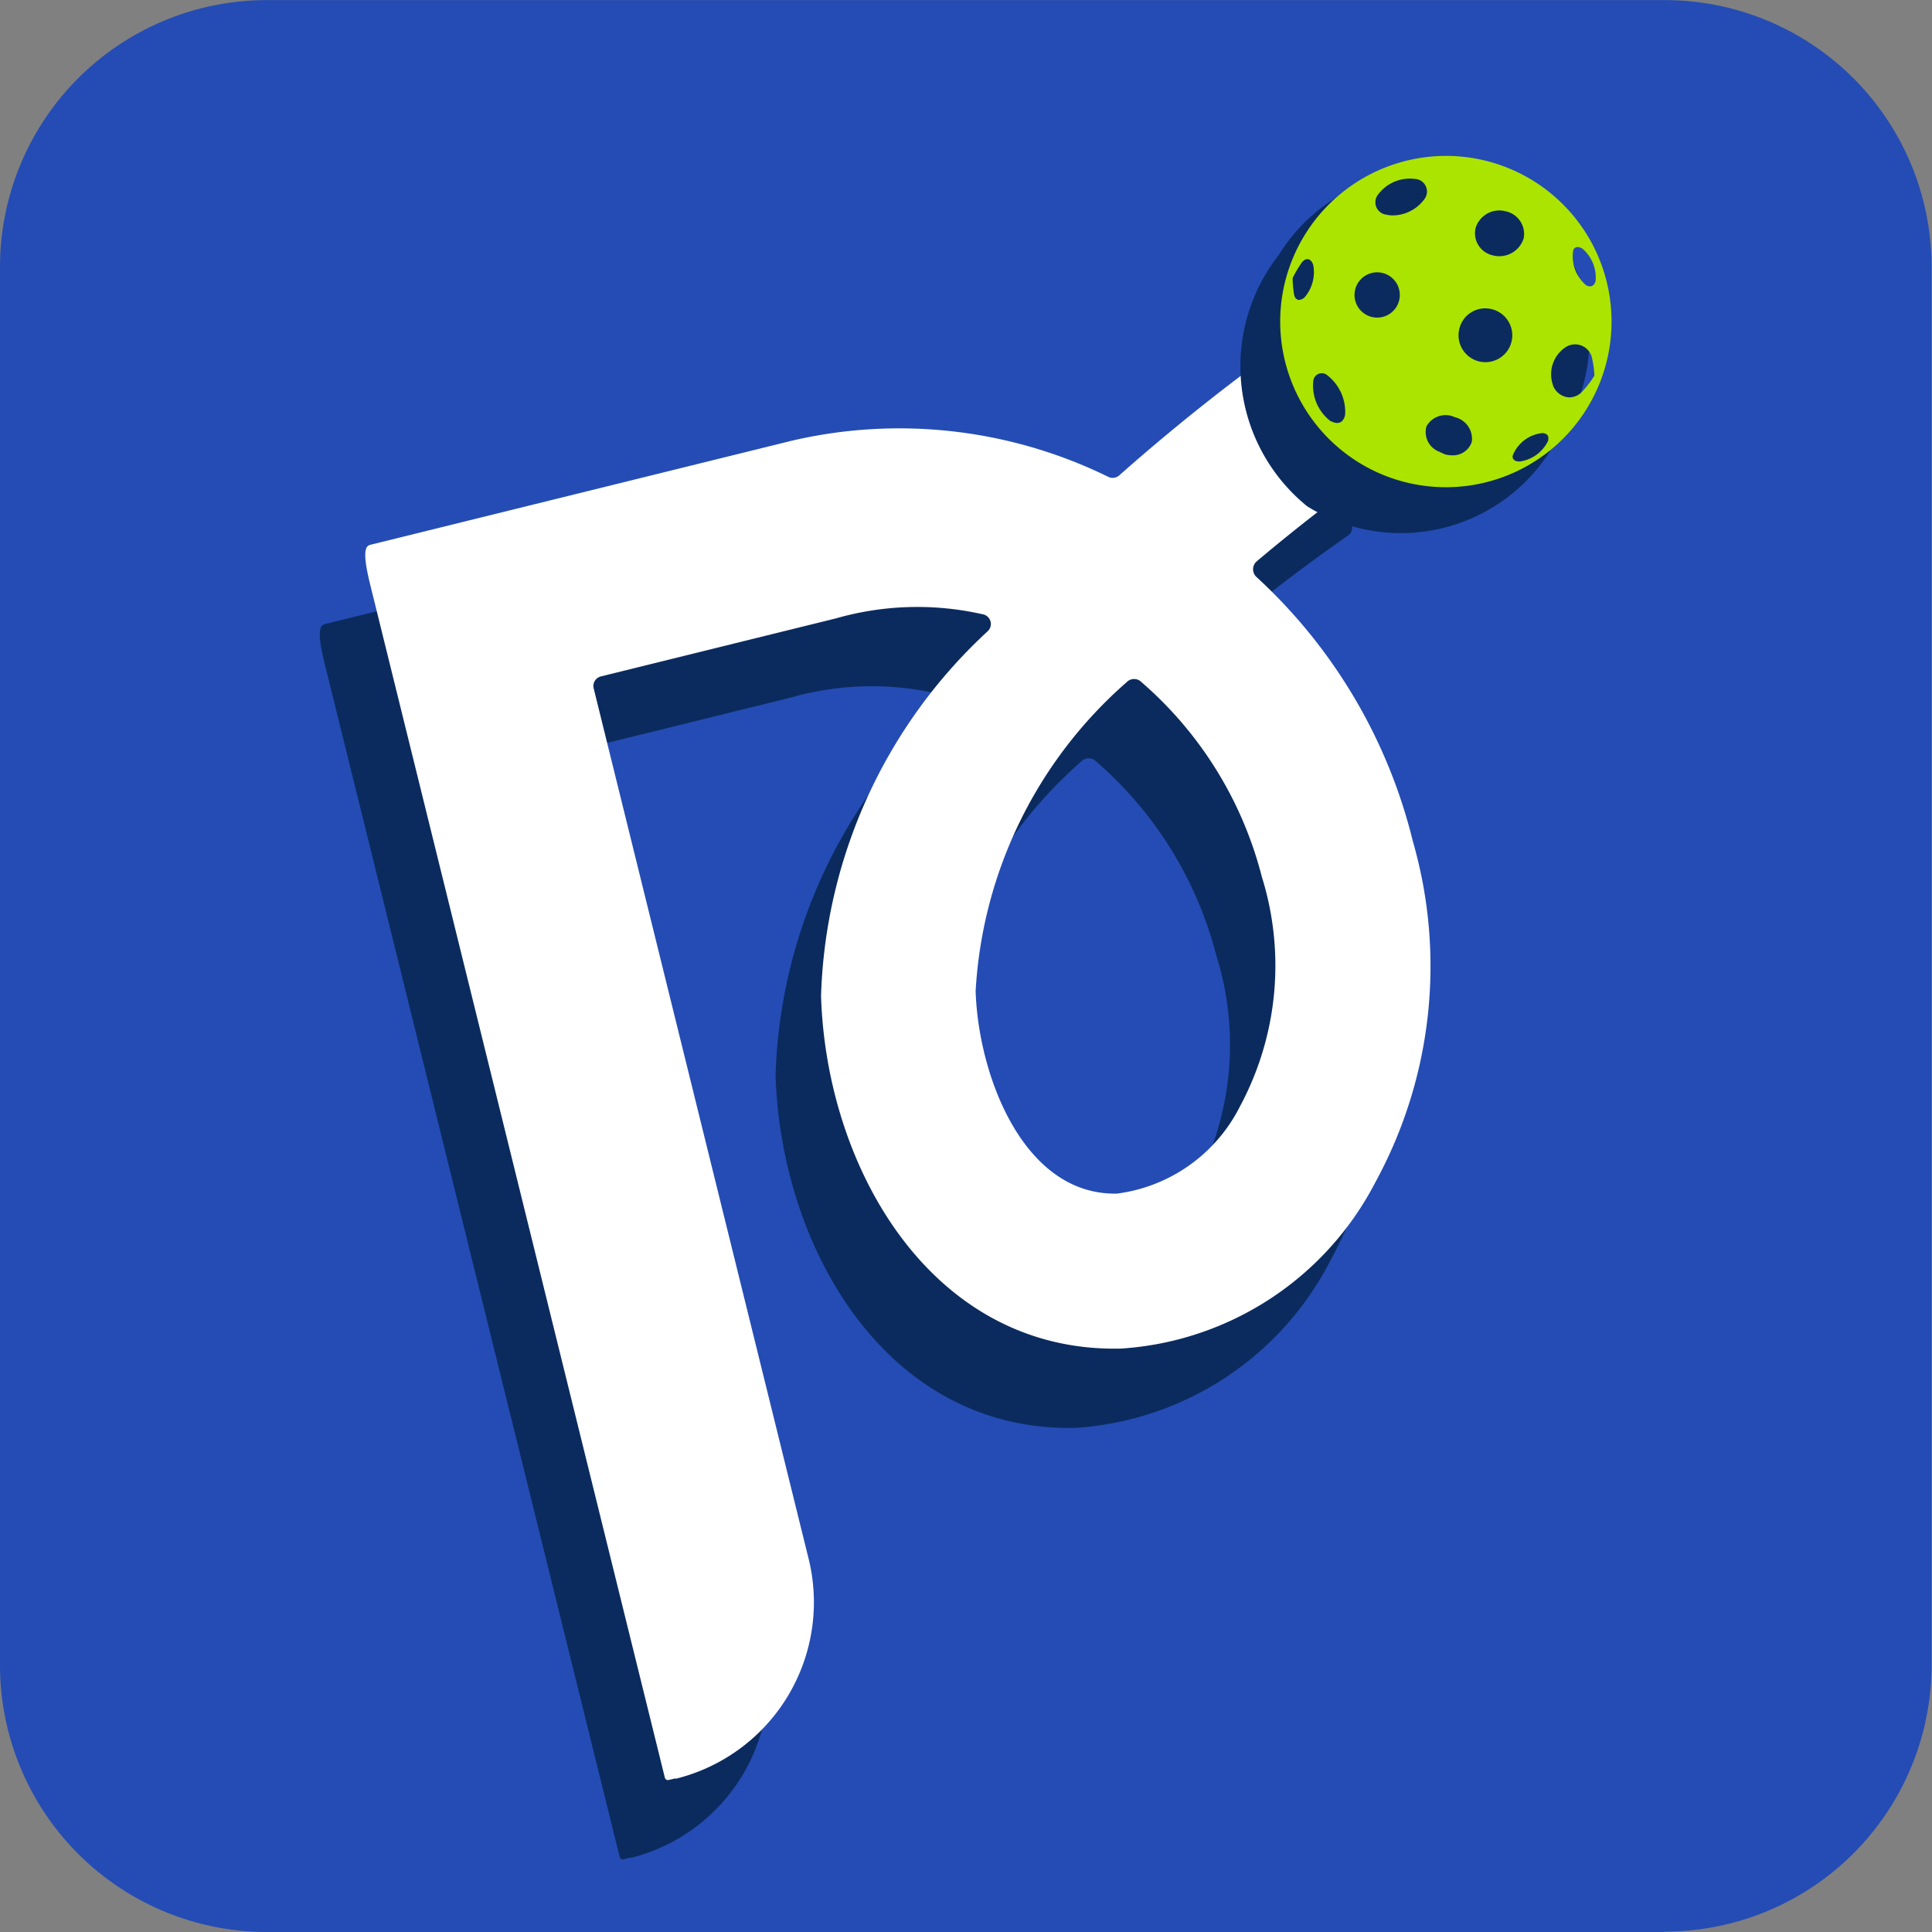 <svg xmlns="http://www.w3.org/2000/svg" width="19.545" height="19.545" viewBox="0 0 19.545 19.545">
  <rect x="0" y="0" width="19.545" height="19.545" fill="#808080" stroke="none"/>
  <g id="Group_12170" data-name="Group 12170" transform="translate(0 0.001)">
    <g id="Group_8727" data-name="Group 8727" transform="translate(0 -0.001)">
      <g id="Group_8719" data-name="Group 8719" transform="translate(0 0)">
        <g id="Group_8728" data-name="Group 8728">
          <path id="Path_3881" data-name="Path 3881" d="M16.841,19.544H2.7A2.7,2.7,0,0,1,0,16.84V2.7A2.7,2.7,0,0,1,2.7,0H16.841a2.7,2.7,0,0,1,2.7,2.7V16.84a2.7,2.7,0,0,1-2.7,2.7" transform="translate(0 0.001)" fill="#244cb4"/>
          <path id="Path_3882" data-name="Path 3882" d="M223.594,294.41h0l-.07.017a.032.032,0,0,1-.039-.023L220.5,282.33c-.082-.334-.048-.39.008-.4l4.26-1.052a4.8,4.8,0,0,1,3.2.366.1.1,0,0,0,.112-.016,20.806,20.806,0,0,1,1.879-1.479.105.105,0,0,1,.146.027l.771,1.118a.1.1,0,0,1-.026.144c-.473.33-.935.685-1.382,1.062a.106.106,0,0,0,0,.158,5.362,5.362,0,0,1,1.582,2.676,4.561,4.561,0,0,1-.38,3.446,3.125,3.125,0,0,1-2.575,1.683c-1.9.043-2.978-1.806-3.033-3.567a5.233,5.233,0,0,1,1.687-3.691.1.1,0,0,0-.053-.171,2.993,2.993,0,0,0-1.484.042l-2.373.586a.1.1,0,0,0-.076.126l2.173,8.8a1.839,1.839,0,0,1-1.344,2.227m4.707-11.1a.105.105,0,0,0-.145.007,4.487,4.487,0,0,0-1.527,3.123c.027.864.489,2.071,1.431,2.05a1.627,1.627,0,0,0,1.243-.882,3.012,3.012,0,0,0,.221-2.324,3.868,3.868,0,0,0-1.224-1.974" transform="translate(-217.216 -275.618)" fill="#0b2b5f"/>
          <path id="Path_3883" data-name="Path 3883" d="M254.768,239.819h0l-.071.017a.032.032,0,0,1-.039-.023l-2.982-12.074c-.082-.334-.048-.39.008-.4l4.26-1.052a4.8,4.8,0,0,1,3.2.366.1.1,0,0,0,.112-.016,20.813,20.813,0,0,1,1.879-1.479.105.105,0,0,1,.146.027l.771,1.118a.1.1,0,0,1-.026.144c-.473.33-.935.685-1.382,1.062a.106.106,0,0,0,0,.158,5.362,5.362,0,0,1,1.582,2.676,4.561,4.561,0,0,1-.38,3.446,3.125,3.125,0,0,1-2.575,1.683c-1.9.043-2.978-1.806-3.033-3.567a5.233,5.233,0,0,1,1.687-3.691.1.1,0,0,0-.053-.171,2.993,2.993,0,0,0-1.484.042l-2.373.586a.1.1,0,0,0-.076.126l2.173,8.8a1.839,1.839,0,0,1-1.345,2.227m4.707-11.1a.105.105,0,0,0-.145.007,4.486,4.486,0,0,0-1.527,3.123c.027.864.489,2.071,1.431,2.05a1.627,1.627,0,0,0,1.243-.882,3.012,3.012,0,0,0,.221-2.324,3.868,3.868,0,0,0-1.224-1.974" transform="translate(-247.932 -221.829)" fill="#fff"/>
          <g id="Group_8717" data-name="Group 8717" transform="translate(12.556 1.721)" style="mix-blend-mode: multiply;isolation: isolate">
            <g id="Group_8716" data-name="Group 8716">
              <path id="Path_3884" data-name="Path 3884" d="M857.989,119.983a1.788,1.788,0,0,1-2.469.575,1.825,1.825,0,0,1-.287-2.541,1.788,1.788,0,0,1,2.469-.575,1.825,1.825,0,0,1,.287,2.541" transform="translate(-854.853 -117.158)" fill="#0b2b5f"/>
            </g>
          </g>
        </g>
      </g>
      <g id="Group_8724" data-name="Group 8724" transform="translate(12.956 1.586)">
        <path id="Path_3885" data-name="Path 3885" d="M884.512,111.045c-.05,0-.067-.031-.062-.058a.361.361,0,0,1,.305-.229c.05.007.065.033.052.081a.374.374,0,0,1-.287.207h-.009m-.754-.077a.372.372,0,0,1-.049-.022.212.212,0,0,1-.13-.257.221.221,0,0,1,.288-.092.224.224,0,0,1,.17.25.2.2,0,0,1-.2.135.261.261,0,0,1-.081-.013m-1.143-.329a.452.452,0,0,1-.179-.411.086.086,0,0,1,.141-.057.47.47,0,0,1,.181.4c-.011.054-.04.083-.081.083a.132.132,0,0,1-.063-.019m2.246-.366a.329.329,0,0,1,.12-.376.176.176,0,0,1,.272.088,1.065,1.065,0,0,1,.028.194,1.016,1.016,0,0,1-.138.176.18.18,0,0,1-.115.044.185.185,0,0,1-.168-.126m-.751-.239a.272.272,0,0,1-.194-.331.269.269,0,0,1,.336-.194.272.272,0,0,1-.074.534.268.268,0,0,1-.068-.009m-1.078-.448a.229.229,0,1,1,.052.006.226.226,0,0,1-.052-.006m-.788-.225a1.043,1.043,0,0,1-.015-.17,1.206,1.206,0,0,1,.094-.158c.043-.053.093-.039.114.026a.39.39,0,0,1-.088.329.089.089,0,0,1-.055.025c-.023,0-.042-.017-.05-.051m2.951-.1a.383.383,0,0,1-.128-.348c.01-.035.043-.048.093-.02a.386.386,0,0,1,.134.328c-.01.035-.031.054-.058.054a.082.082,0,0,1-.042-.014m-.941-.3a.229.229,0,0,1-.173-.277.251.251,0,0,1,.306-.168.234.234,0,0,1,.18.274.258.258,0,0,1-.313.171m-1.074-.411a.126.126,0,0,1-.083-.207.4.4,0,0,1,.376-.154.127.127,0,0,1,.088.206.4.4,0,0,1-.316.162.27.27,0,0,1-.064-.007m-1.033.7a1.676,1.676,0,1,0,1.633-1.295,1.681,1.681,0,0,0-1.633,1.295" transform="translate(-882.103 -107.963)" fill="#abe400"/>
      </g>
    </g>
  </g>
</svg>
